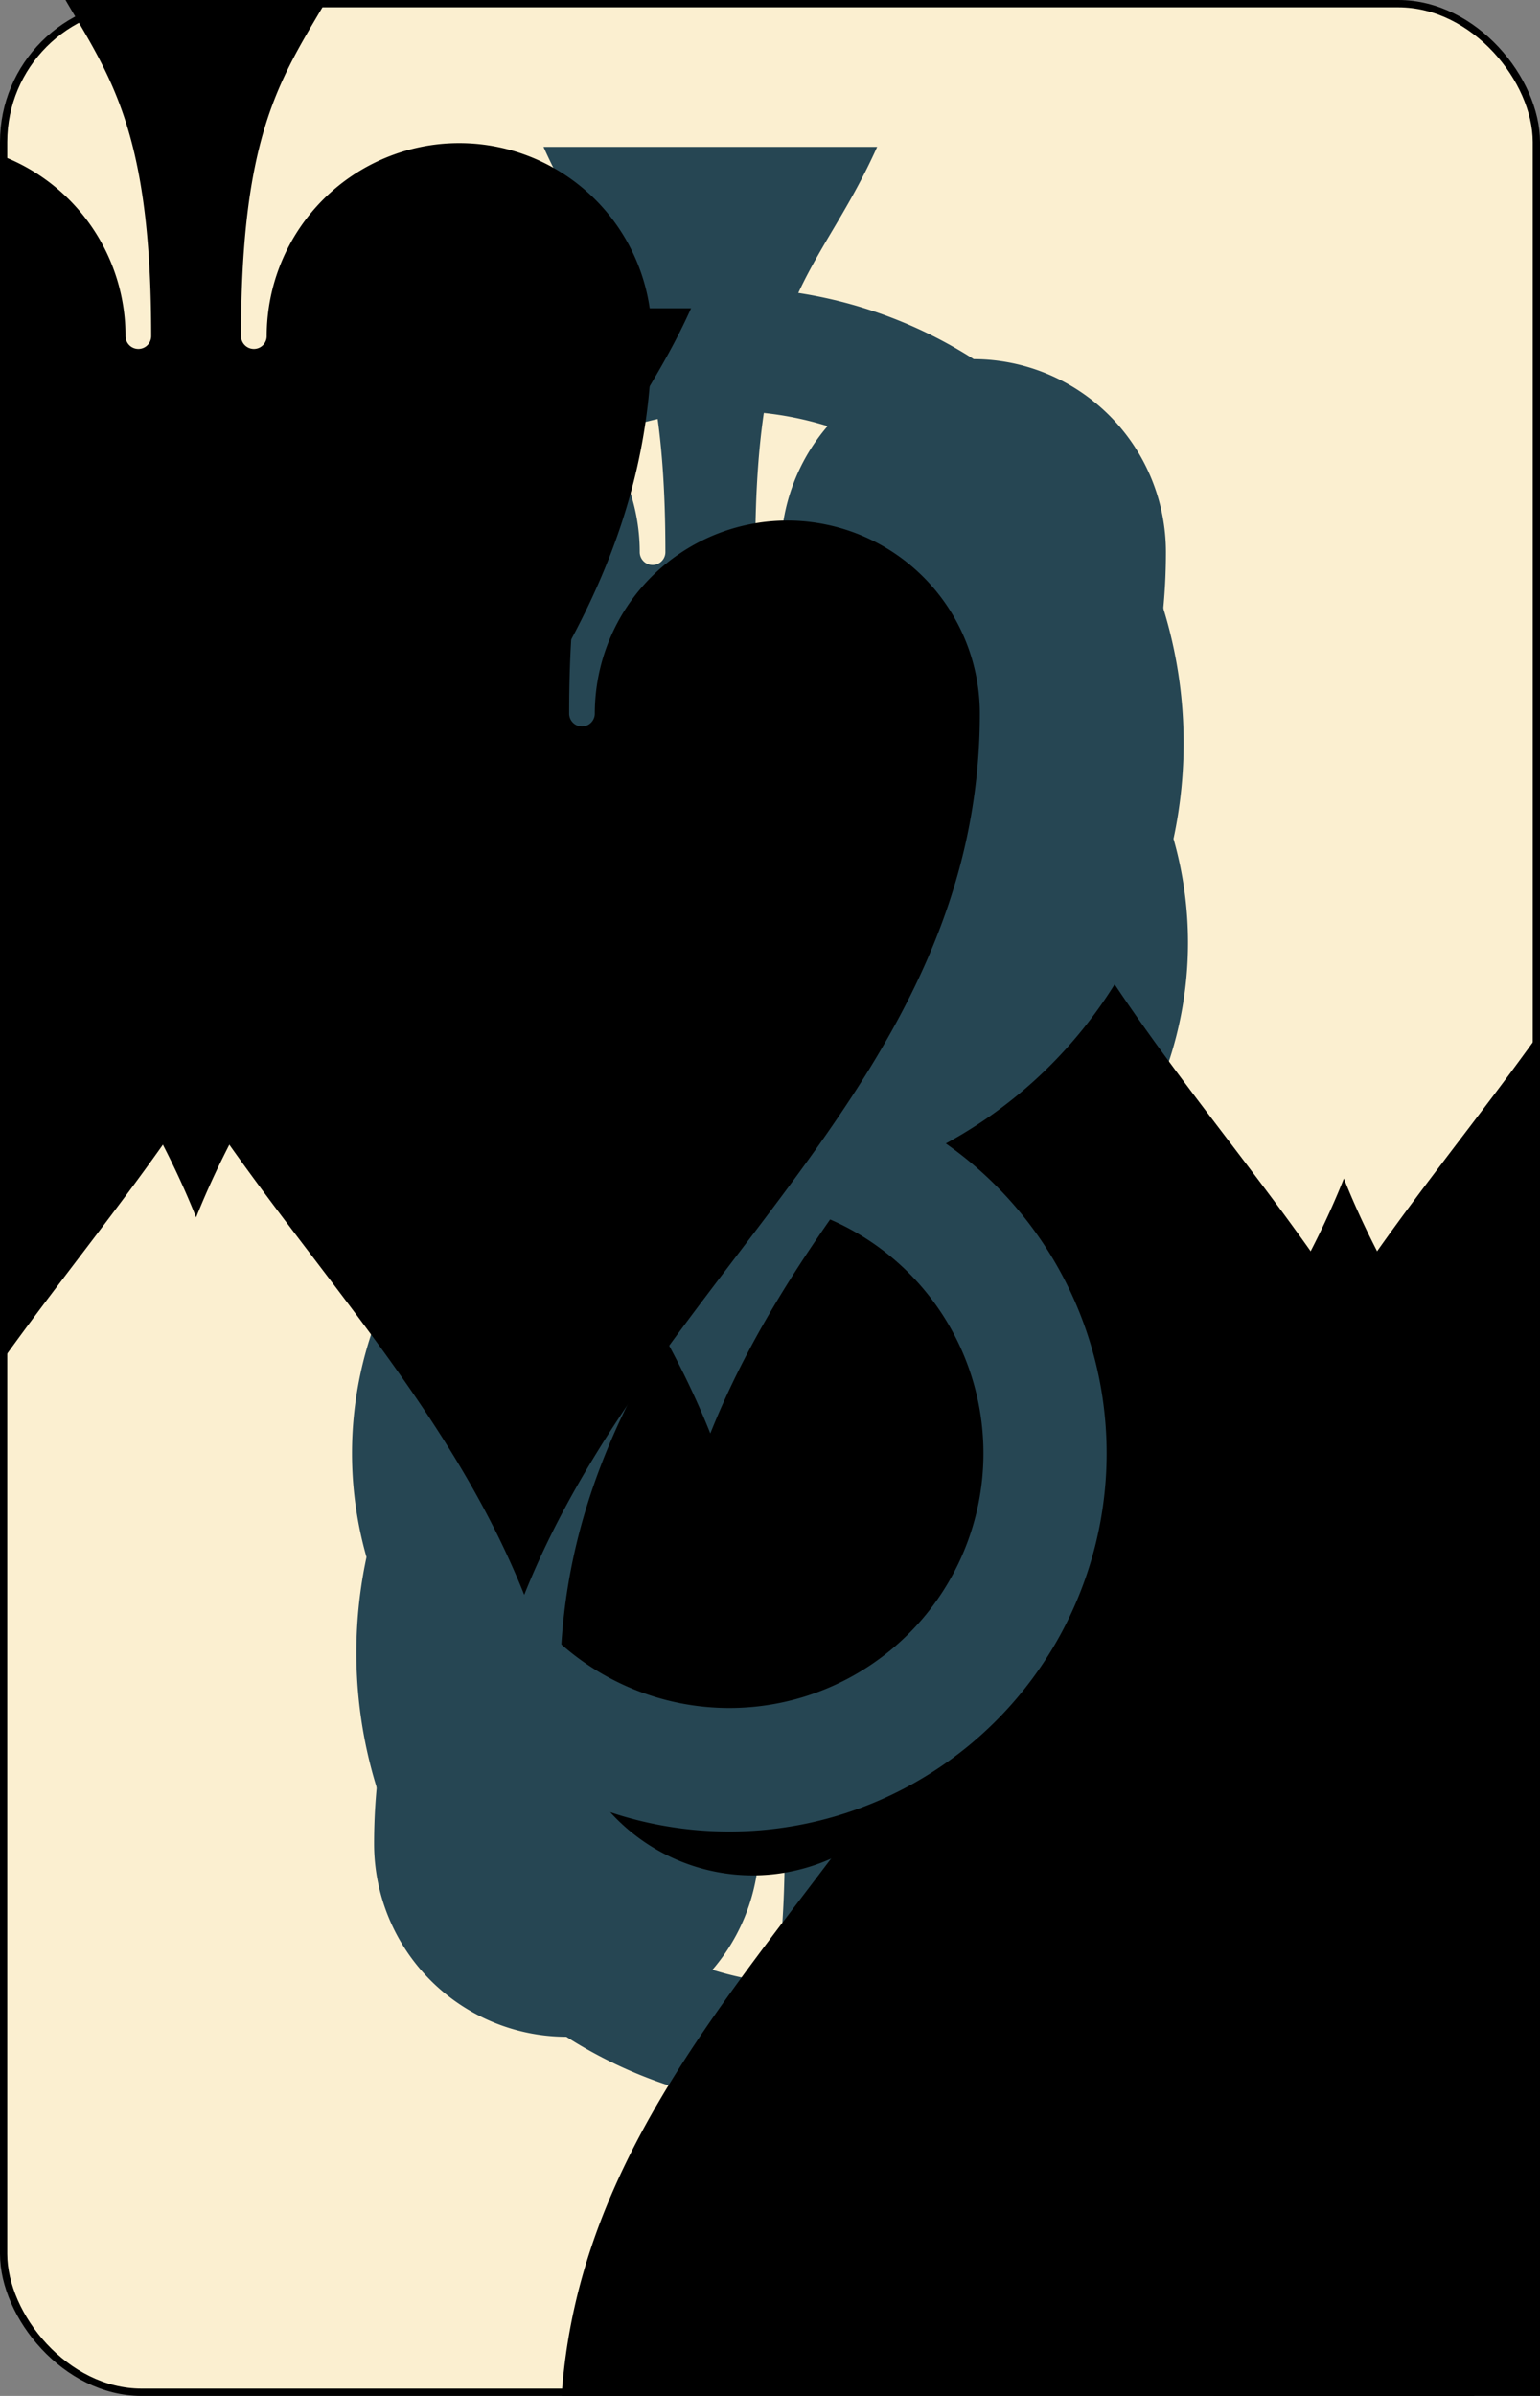 <?xml version="1.0" encoding="UTF-8" standalone="no"?>
<svg xmlns="http://www.w3.org/2000/svg" xmlns:xlink="http://www.w3.org/1999/xlink" class="card" face="8S" height="3.5in" preserveAspectRatio="none" viewBox="-106 -164.5 212 329" width="2.25in"><rect x="-106" y="-164.5" width="212" height="329" fill="#808080" stroke="none"/><symbol id="SS8" viewBox="-600 -600 1200 1200" preserveAspectRatio="xMinYMid"><path d="M0 -500C100 -250 355 -100 355 185A150 150 0 0 1 55 185A10 10 0 0 0 35 185C35 385 85 400 130 500L-130 500C-85 400 -35 385 -35 185A10 10 0 0 0 -55 185A150 150 0 0 1 -355 185C-355 -100 -100 -250 0 -500Z"></path></symbol><symbol id="VS8" viewBox="-500 -500 1000 1000" preserveAspectRatio="xMinYMid"><path d="M-1 -50A205 205 0 1 1 1 -50L-1 -50A255 255 0 1 0 1 -50Z" stroke="#264653" stroke-width="80" stroke-linecap="square" stroke-miterlimit="1.5" fill="none"></path></symbol><rect width="211" height="328" x="-105.5" y="-164" rx="19" ry="19" fill="#fbefd0" stroke="black"></rect><use xlink:href="#VS8" height="32" x="-100.4" y="-145.5"></use><use xlink:href="#SS8" height="26.769" x="-97.784" y="-108.5" fill="#264653"></use><use xlink:href="#SS8" height="54" x="-72.167" y="-130.667"></use><use xlink:href="#SS8" height="54" x="18.167" y="-130.667"></use><use xlink:href="#SS8" height="54" x="-27" y="-78.833"></use><use xlink:href="#SS8" height="54" x="-72.167" y="-27"></use><use xlink:href="#SS8" height="54" x="18.167" y="-27"></use><g transform="rotate(180)"><use xlink:href="#VS8" height="32" x="-100.4" y="-145.5"></use><use xlink:href="#SS8" height="26.769" x="-97.784" y="-108.5" fill="#264653"></use><use xlink:href="#SS8" height="54" x="-72.167" y="-130.667"></use><use xlink:href="#SS8" height="54" x="18.167" y="-130.667"></use><use xlink:href="#SS8" height="54" x="-27" y="-78.833"></use></g></svg>
